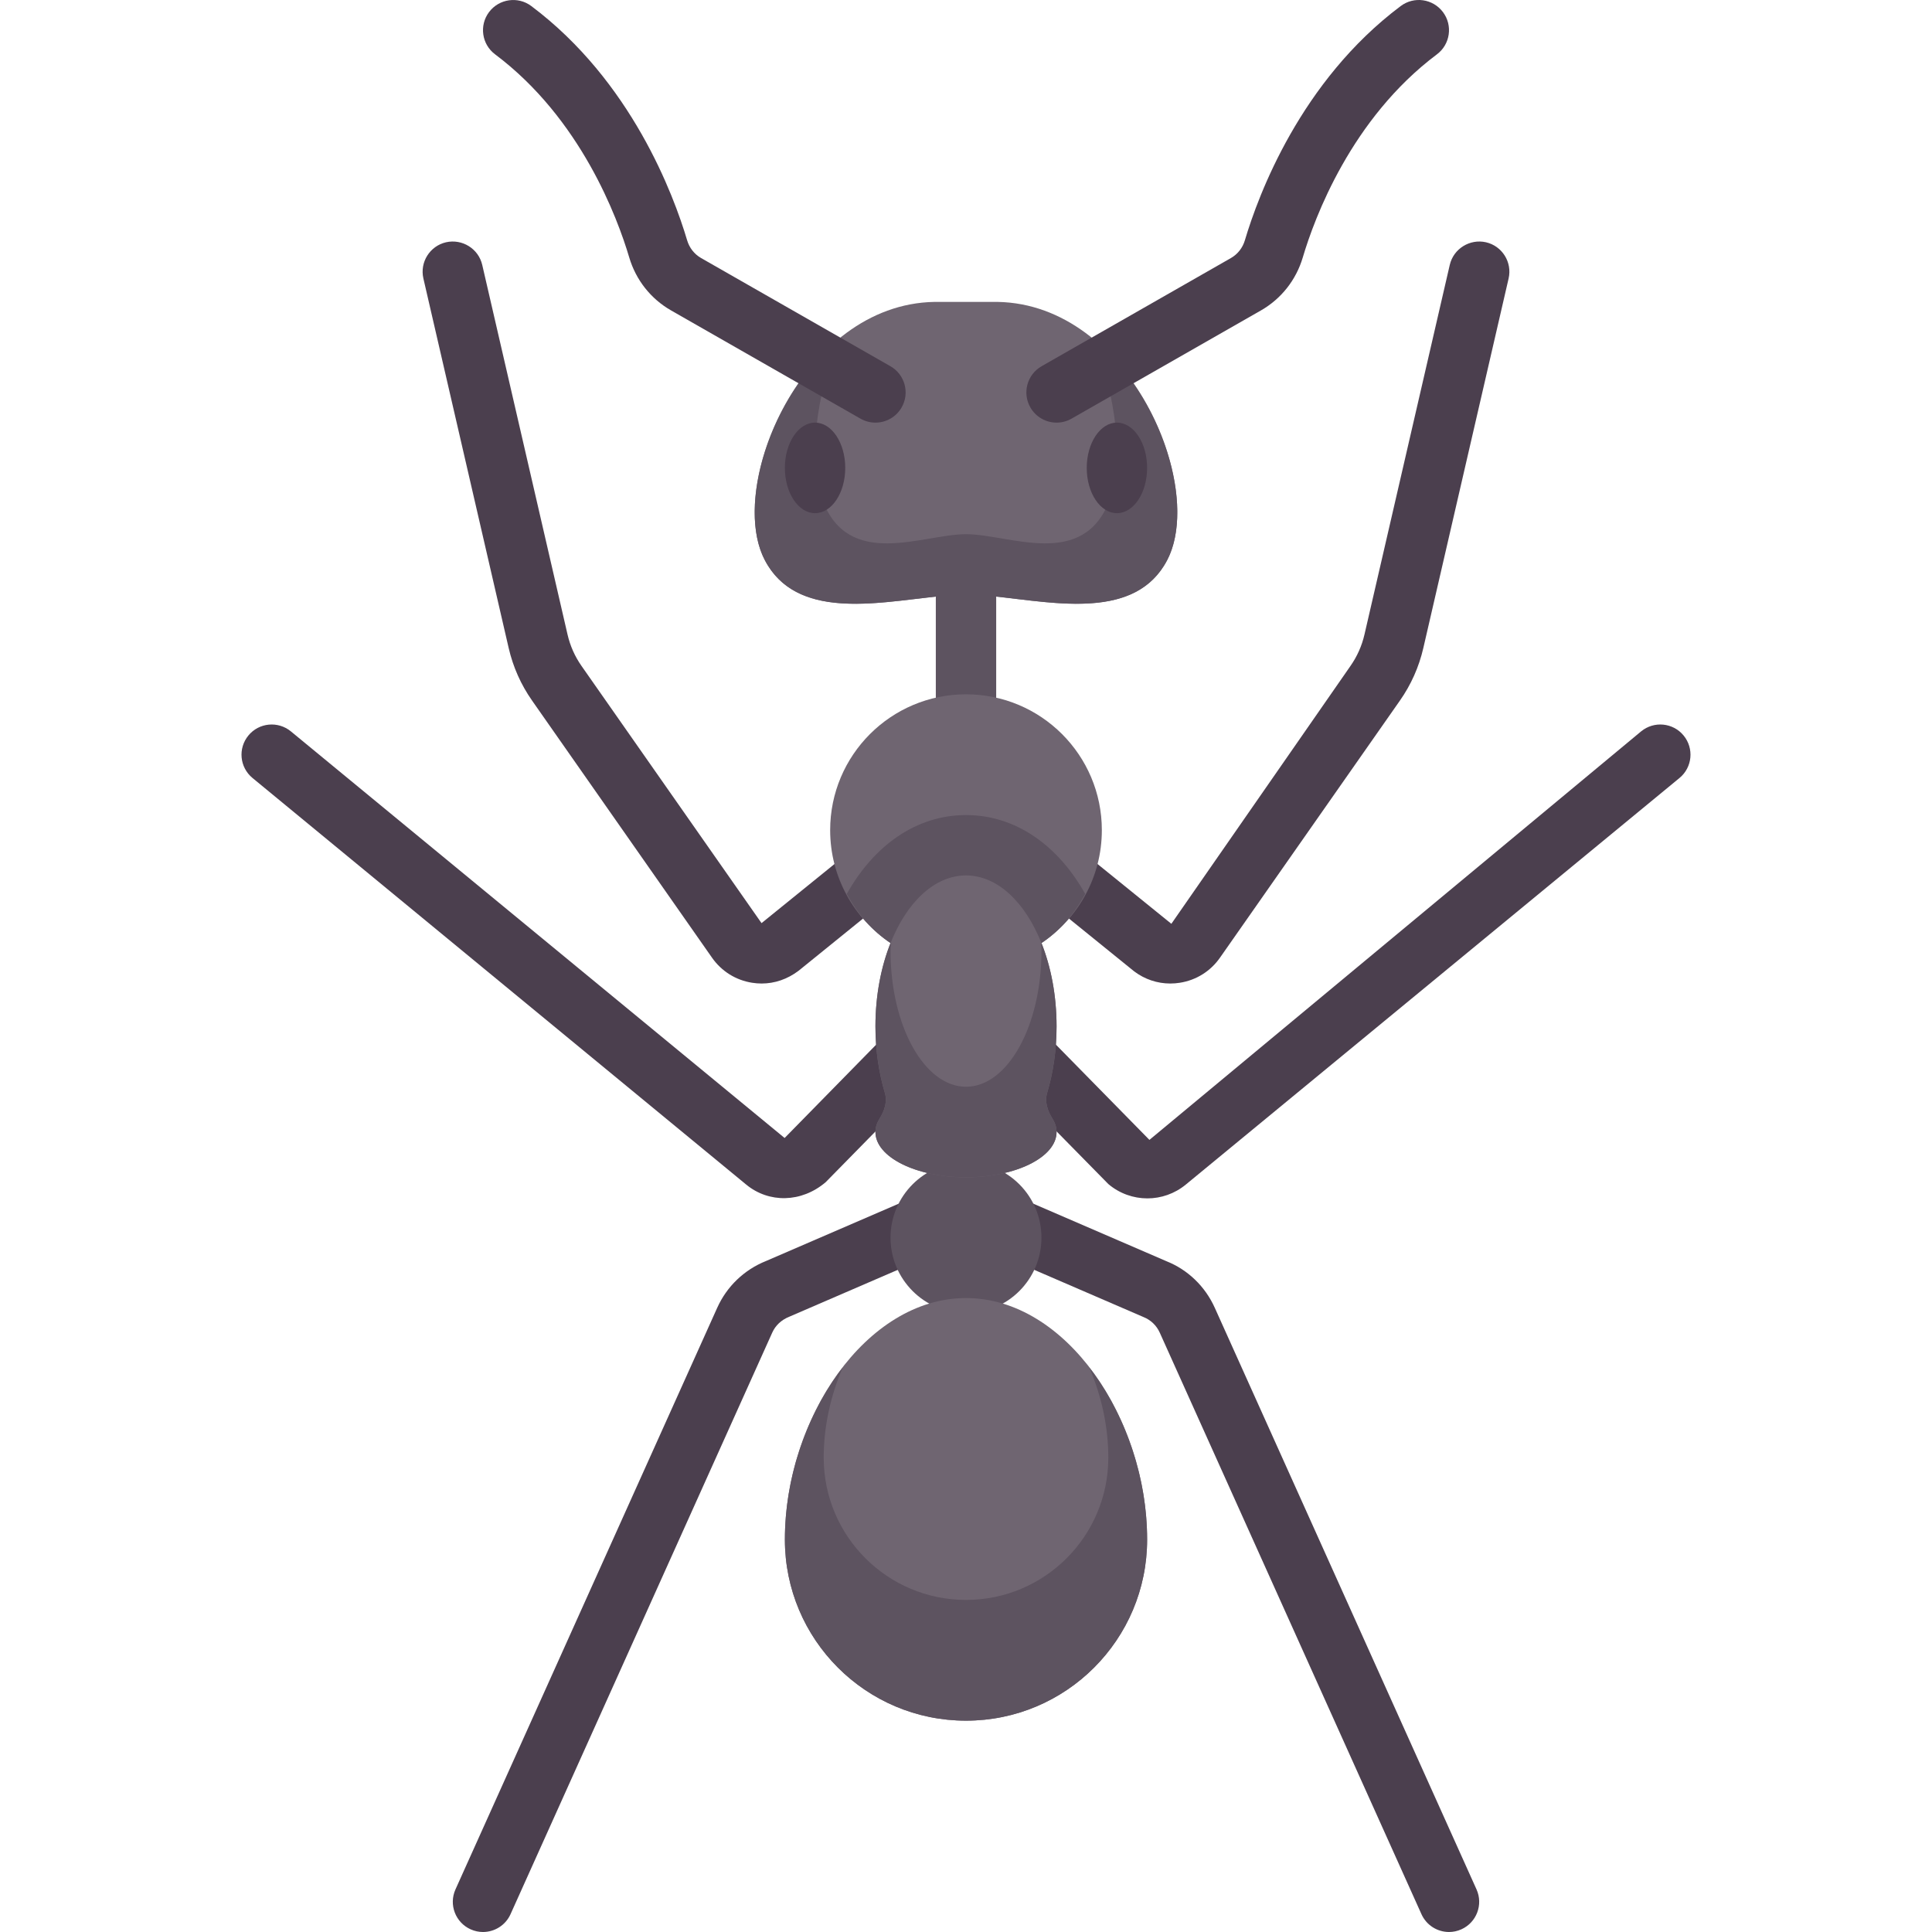 <?xml version="1.0" encoding="iso-8859-1"?>
<!-- Generator: Adobe Illustrator 19.0.0, SVG Export Plug-In . SVG Version: 6.00 Build 0)  -->
<svg version="1.1" id="Capa_1" xmlns="http://www.w3.org/2000/svg" xmlns:xlink="http://www.w3.org/1999/xlink" x="0px" y="0px"
	 viewBox="0 0 512 512" style="enable-background:new 0 0 512 512;" xml:space="preserve">
<g>
	<path style="fill:#4B3F4E;" d="M201.837,260.643c-0.844,0-1.688-0.07-2.531-0.203c-4.32-0.688-8.086-3.039-10.602-6.625
		l-47.687-68.136c-2.961-4.219-5.047-8.91-6.211-13.941l-22.602-97.937c-0.992-4.309,1.695-8.602,6-9.598
		c4.297-0.961,8.594,1.695,9.594,5.996l22.602,97.94c0.695,3.016,1.945,5.828,3.719,8.359l47.694,68.14l33.156-26.859
		c3.438-2.785,8.461-2.25,11.25,1.184c2.781,3.434,2.25,8.473-1.188,11.254l-33.391,27.039
		C208.658,259.51,205.29,260.643,201.837,260.643z"/>
	<path style="fill:#4B3F4E;" d="M310.14,260.643c-3.438,0-6.758-1.105-9.562-3.211l-33.609-27.215
		c-3.438-2.781-3.969-7.82-1.188-11.254c2.789-3.434,7.82-3.969,11.25-1.184l33.391,27.039l47.452-68.312
		c1.781-2.539,3.031-5.352,3.727-8.363l22.602-97.944c1-4.301,5.32-6.957,9.594-5.996c4.305,0.996,6.992,5.289,6,9.598
		l-22.602,97.94c-1.164,5.027-3.25,9.719-6.219,13.945l-47.679,68.124c-2.516,3.59-6.281,5.941-10.602,6.629
		C311.843,260.577,310.984,260.643,310.14,260.643z"/>
	<path style="fill:#4B3F4E;" d="M304.07,317.584c-3.68,0-7.359-1.266-10.344-3.793L256,275.413l-37.187,37.878
		c-6.453,5.496-15.07,5.57-21.055,0.641L66.917,206.175c-3.414-2.809-3.898-7.852-1.086-11.262c2.797-3.406,7.836-3.898,11.258-1.09
		L207.931,301.58l42.358-43.187c3.016-3.062,8.406-3.062,11.422,0l42.897,43.687l130.303-108.257
		c3.422-2.809,8.461-2.316,11.258,1.09c2.812,3.41,2.328,8.453-1.086,11.262L314.242,313.931
		C311.281,316.365,307.671,317.584,304.07,317.584z"/>
	<path style="fill:#4B3F4E;" d="M391.295,500.714l-69.351-154.103c-2.555-5.699-7.164-10.117-12.773-12.355l-49.999-21.602
		l-0.017,0.038c-1.955-0.847-4.219-0.954-6.327-0.038l-49.796,21.516c-5.812,2.324-10.422,6.742-12.977,12.438l-69.351,154.107
		c-1.812,4.027-0.016,8.762,4.016,10.578c1.062,0.477,2.18,0.707,3.273,0.707c3.055,0,5.969-1.758,7.305-4.723l69.351-154.111
		c0.851-1.895,2.383-3.363,4.523-4.223l46.827-20.231l47.03,20.317c1.938,0.773,3.469,2.242,4.32,4.141L376.7,507.277
		c1.336,2.965,4.25,4.723,7.305,4.723c1.094,0,2.211-0.23,3.273-0.707C391.311,509.475,393.108,504.741,391.295,500.714z"/>
</g>
<path style="fill:#6F6571;" d="M264.369,80.007h-16.737c-35.136,0.632-55.217,48.818-44.943,68.437
	c9.766,18.647,37.217,9.124,53.312,9.124c16.095,0,43.546,9.523,53.311-9.124C319.586,128.826,299.505,80.639,264.369,80.007z"/>
<g>
	<path style="fill:#5D5360;" d="M289.65,89.877c6.21,14.85,8.206,32.476,4.431,42.567c-6.976,18.648-26.584,9.124-38.08,9.124
		c-11.496,0-31.105,9.524-38.08-9.124c-3.775-10.092-1.78-27.718,4.431-42.567c-18.574,15.266-27.101,44.365-19.663,58.568
		c8.289,15.827,29.3,11.37,45.312,9.657V192h16v-33.898c16.013,1.713,37.022,6.17,45.311-9.657
		C316.75,134.241,308.224,105.142,289.65,89.877z"/>
	<circle style="fill:#5D5360;" cx="255.997" cy="327.995" r="20"/>
</g>
<path style="fill:#6F6571;" d="M292,219.999c0-19.882-16.118-36-36-36s-35.999,16.118-35.999,36c0,12.48,6.359,23.465,16.005,29.924
	c-2.521,6.33-4.005,13.909-4.005,22.076c0,6.331,0.908,12.291,2.489,17.601c0.702,2.356-0.092,4.777-1.402,6.858
	c-0.704,1.118-1.087,2.306-1.087,3.542c0,6.627,10.745,12,24,12c13.255,0,24-5.373,24-12c0-1.235-0.384-2.423-1.087-3.542
	c-1.31-2.081-2.104-4.502-1.402-6.858c1.582-5.31,2.489-11.27,2.489-17.601c0-8.167-1.484-15.746-4.005-22.076
	C285.642,243.464,292,232.479,292,219.999z"/>
<path style="fill:#4B3F4E;" d="M231.993,112.001c-1.344,0-2.711-0.34-3.961-1.055l-50.171-28.668
	c-5.391-3.078-9.336-8.07-11.109-14.055c-3.117-10.504-12.836-36.788-35.547-53.823c-3.539-2.648-4.258-7.664-1.602-11.199
	c2.648-3.523,7.672-4.25,11.195-1.598c26.539,19.895,37.718,50.034,41.296,62.069c0.594,2.016,1.914,3.691,3.703,4.715
	l50.171,28.668c3.836,2.191,5.172,7.078,2.977,10.914C237.469,110.555,234.774,112.001,231.993,112.001z"/>
<path style="fill:#6F6571;" d="M303.999,407.997c0,26.51-21.49,47.999-47.999,47.999s-47.999-21.49-47.999-47.999
	c0-32,21.49-63.999,47.999-63.999C282.51,343.998,303.999,375.997,303.999,407.997z"/>
<path style="fill:#4B3F4E;" d="M280.008,112.001c-2.781,0-5.477-1.445-6.953-4.031c-2.195-3.836-0.859-8.723,2.977-10.914
	l50.171-28.668c1.789-1.023,3.109-2.699,3.703-4.711c3.578-12.039,14.758-42.179,41.296-62.073c3.531-2.66,8.547-1.934,11.195,1.598
	c2.656,3.535,1.938,8.551-1.602,11.199c-22.711,17.035-32.43,43.319-35.547,53.827c-1.773,5.98-5.719,10.973-11.109,14.051
	l-50.171,28.668C282.719,111.661,281.352,112.001,280.008,112.001z"/>
<g>
	<path style="fill:#5D5360;" d="M288.667,362.386c3.193,7.375,5.048,15.626,5.048,23.896c0,20.829-16.885,37.713-37.713,37.713
		s-37.713-16.885-37.713-37.713c0-8.27,1.855-16.52,5.048-23.895c-9.412,12.16-15.333,28.862-15.333,45.608
		c0,26.51,21.49,47.999,47.999,47.999s47.999-21.49,47.999-47.999C303.999,391.249,298.079,374.547,288.667,362.386z"/>
	<path style="fill:#5D5360;" d="M277.511,289.598c1.582-5.31,2.489-11.27,2.489-17.601c0-8.32-1.528-16.041-4.137-22.441
		c0.031,0.822,0.137,1.604,0.137,2.441c0,19.882-8.954,36-20,36s-20-16.118-20-36c0-0.836,0.105-1.619,0.137-2.441
		c-2.608,6.4-4.137,14.121-4.137,22.441c0,6.331,0.908,12.291,2.489,17.601c0.702,2.356-0.092,4.777-1.402,6.858
		c-0.704,1.118-1.087,2.306-1.087,3.542c0,6.627,10.745,12,24,12c13.255,0,24-5.373,24-12c0-1.235-0.384-2.423-1.087-3.542
		C277.603,294.376,276.81,291.954,277.511,289.598z"/>
	<path style="fill:#5D5360;" d="M256,215.999c-13.143,0-24.397,8.026-31.596,20.914c2.798,5.213,6.708,9.734,11.601,13.01
		c4.298-10.792,11.641-17.924,19.995-17.924c8.354,0,15.697,7.131,19.995,17.924c4.893-3.276,8.803-7.797,11.601-13.01
		C280.398,224.025,269.143,215.999,256,215.999z"/>
</g>
<g>
	<ellipse style="fill:#4B3F4E;" cx="215.998" cy="123.998" rx="8" ry="12"/>
	<ellipse style="fill:#4B3F4E;" cx="295.997" cy="123.998" rx="8" ry="12"/>
</g>
<g>
</g>
<g>
</g>
<g>
</g>
<g>
</g>
<g>
</g>
<g>
</g>
<g>
</g>
<g>
</g>
<g>
</g>
<g>
</g>
<g>
</g>
<g>
</g>
<g>
</g>
<g>
</g>
<g>
</g>
</svg>
